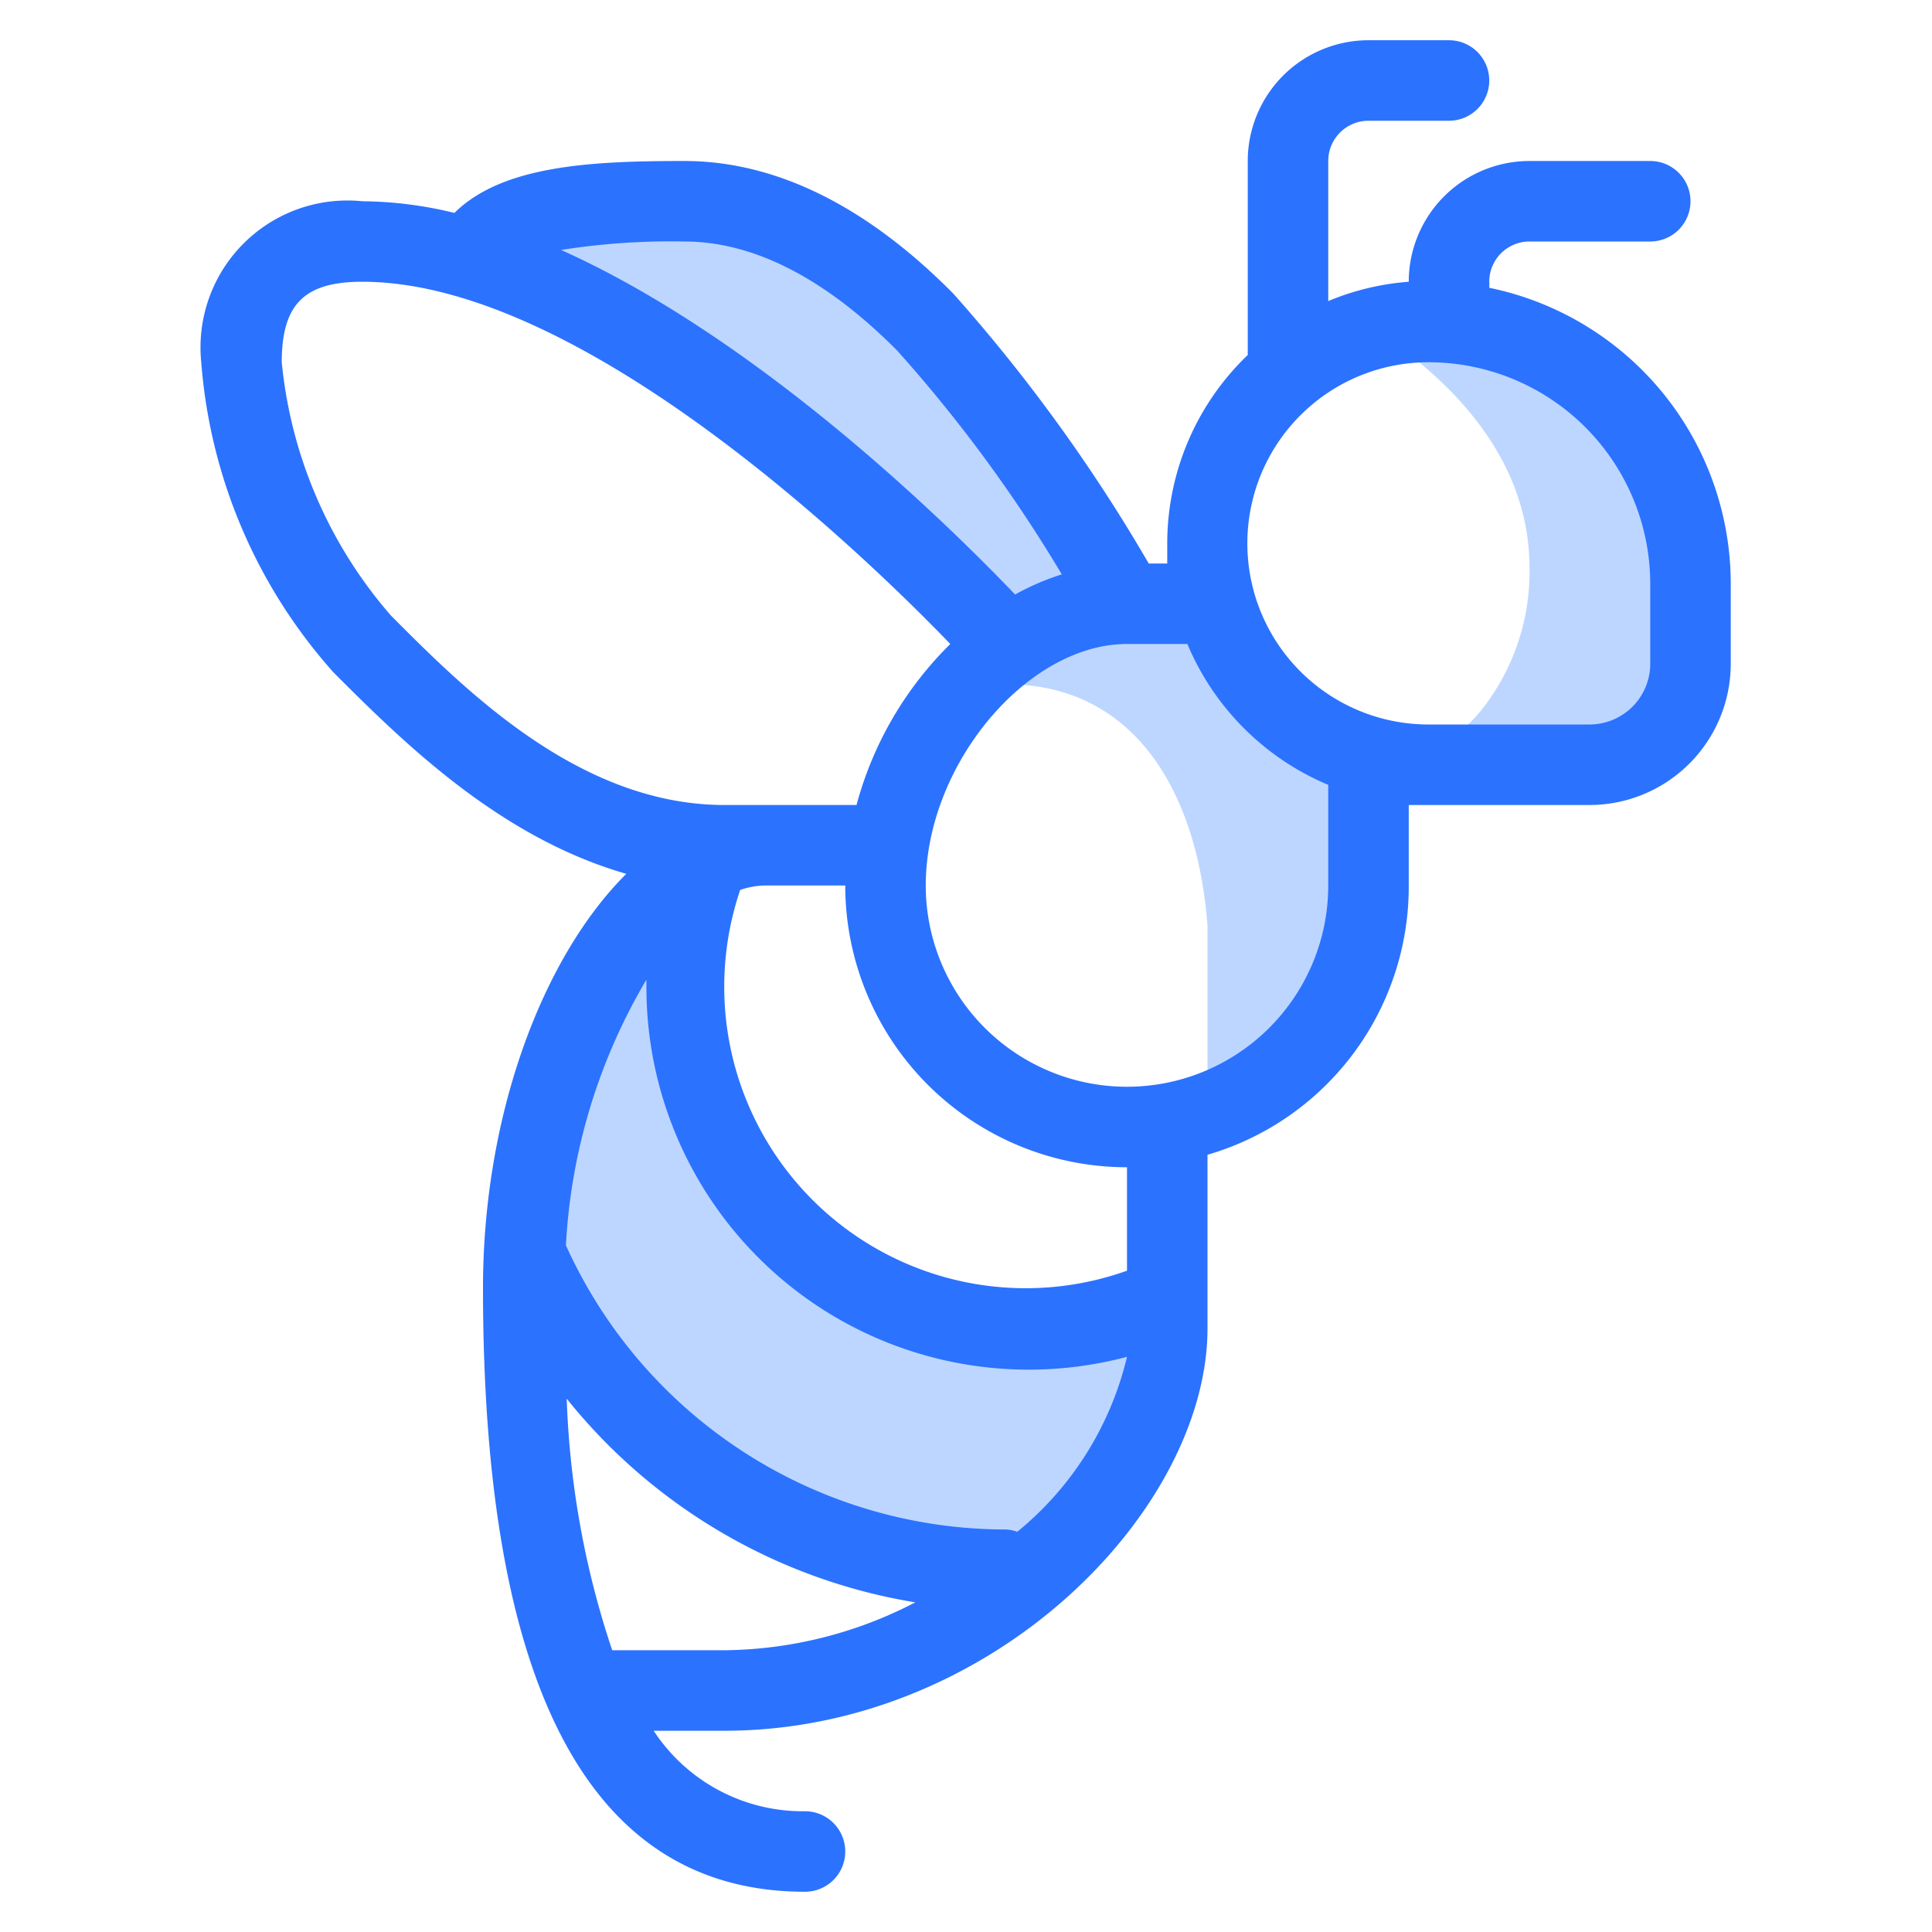 <svg id="Icons" xmlns="http://www.w3.org/2000/svg" viewBox="0 0 48 48"><defs><style>.cls-1{fill:#bdd6ff;}.cls-2{fill:#2b72ff;}</style></defs><title>Bee</title><path class="cls-1" d="M42,14.11a5.52,5.52,0,0,1-1.17,3.46A3.7,3.7,0,0,1,38,19H35a3.58,3.58,0,0,1-.51,0,3.8,3.8,0,0,0,2.34-1.39A5.52,5.52,0,0,0,38,14.11C38,10,33.56,8,34,8,38,8,42,10.44,42,14.11Z"/><path class="cls-1" d="M29,33H25c-4,0-8-2-8-11,0,0-4,5-4,10,0,0,5,7,12,7,0,0,4-3,4-6"/><path class="cls-1" d="M28,15C25,8,20,5,16,5s-4,2-4,2c4.75,1,12.19,8.2,12.93,8.93A6.15,6.15,0,0,0,23.66,17c.11,0,1.22,0,1.34,0,3.16,0,4.75,2.64,5,6,0,.17,0,.33,0,.5v4.12a6.48,6.48,0,0,0,4-6.12A6.27,6.27,0,0,0,28,15Z"/><path class="cls-2" d="M37,7.15A1,1,0,0,0,37,7a1,1,0,0,1,1-1h3a1,1,0,0,0,0-2H38a3,3,0,0,0-3,3S35,7,35,7a6.45,6.45,0,0,0-2,.48V4a1,1,0,0,1,1-1h2a1,1,0,0,0,0-2H34a3,3,0,0,0-3,3V8.82a6.48,6.48,0,0,0-2,4.68c0,.17,0,.33,0,.5h-.46a41.13,41.13,0,0,0-4.86-6.71C21.52,5.11,19.27,4,17,4s-4.51.1-5.71,1.29h0A9.87,9.87,0,0,0,9,5,3.65,3.65,0,0,0,5,9a13.06,13.06,0,0,0,3.29,7.71c1.7,1.7,4.1,4.09,7.27,5C13.47,23.79,12,27.72,12,32c0,10,2.69,15,8,15a1,1,0,0,0,0-2,4.43,4.43,0,0,1-3.76-2H18c6.65,0,12-5.47,12-10V28.69A6.94,6.94,0,0,0,35,22V20l.5,0h4A3.51,3.51,0,0,0,43,16.49v-2A7.51,7.51,0,0,0,37,7.15ZM17,6c1.72,0,3.5.91,5.29,2.71a35.8,35.8,0,0,1,4.09,5.56,6.32,6.32,0,0,0-1.16.5c-1.56-1.63-6.29-6.32-11.28-8.56A17.45,17.45,0,0,1,17,6ZM7,9c0-1.44.56-2,2-2,5.46,0,12.48,6.79,14.61,9a8.82,8.82,0,0,0-2.33,4H18c-3.59,0-6.42-2.83-8.29-4.71A11.24,11.24,0,0,1,7,9Zm8.21,32a21.94,21.94,0,0,1-1.13-6.25,14,14,0,0,0,8.66,5.06A10.47,10.47,0,0,1,18,41Zm10.07-2.94A1,1,0,0,0,25,38a12,12,0,0,1-10.94-7.06l0,0a14.45,14.45,0,0,1,2-6.6c0,.06,0,.13,0,.19a9.5,9.5,0,0,0,11.94,9.18A8,8,0,0,1,25.27,38.06ZM28,31.57a7.49,7.49,0,0,1-9.61-9.46A2,2,0,0,1,19,22h2a7,7,0,0,0,7,7ZM33,22a5,5,0,0,1-10,0c0-3,2.52-6,5-6h1.5A6.54,6.54,0,0,0,33,19.5Zm8-5.51A1.51,1.51,0,0,1,39.49,18h-4a4.5,4.5,0,0,1,0-9A5.51,5.51,0,0,1,41,14.5Z"/></svg>